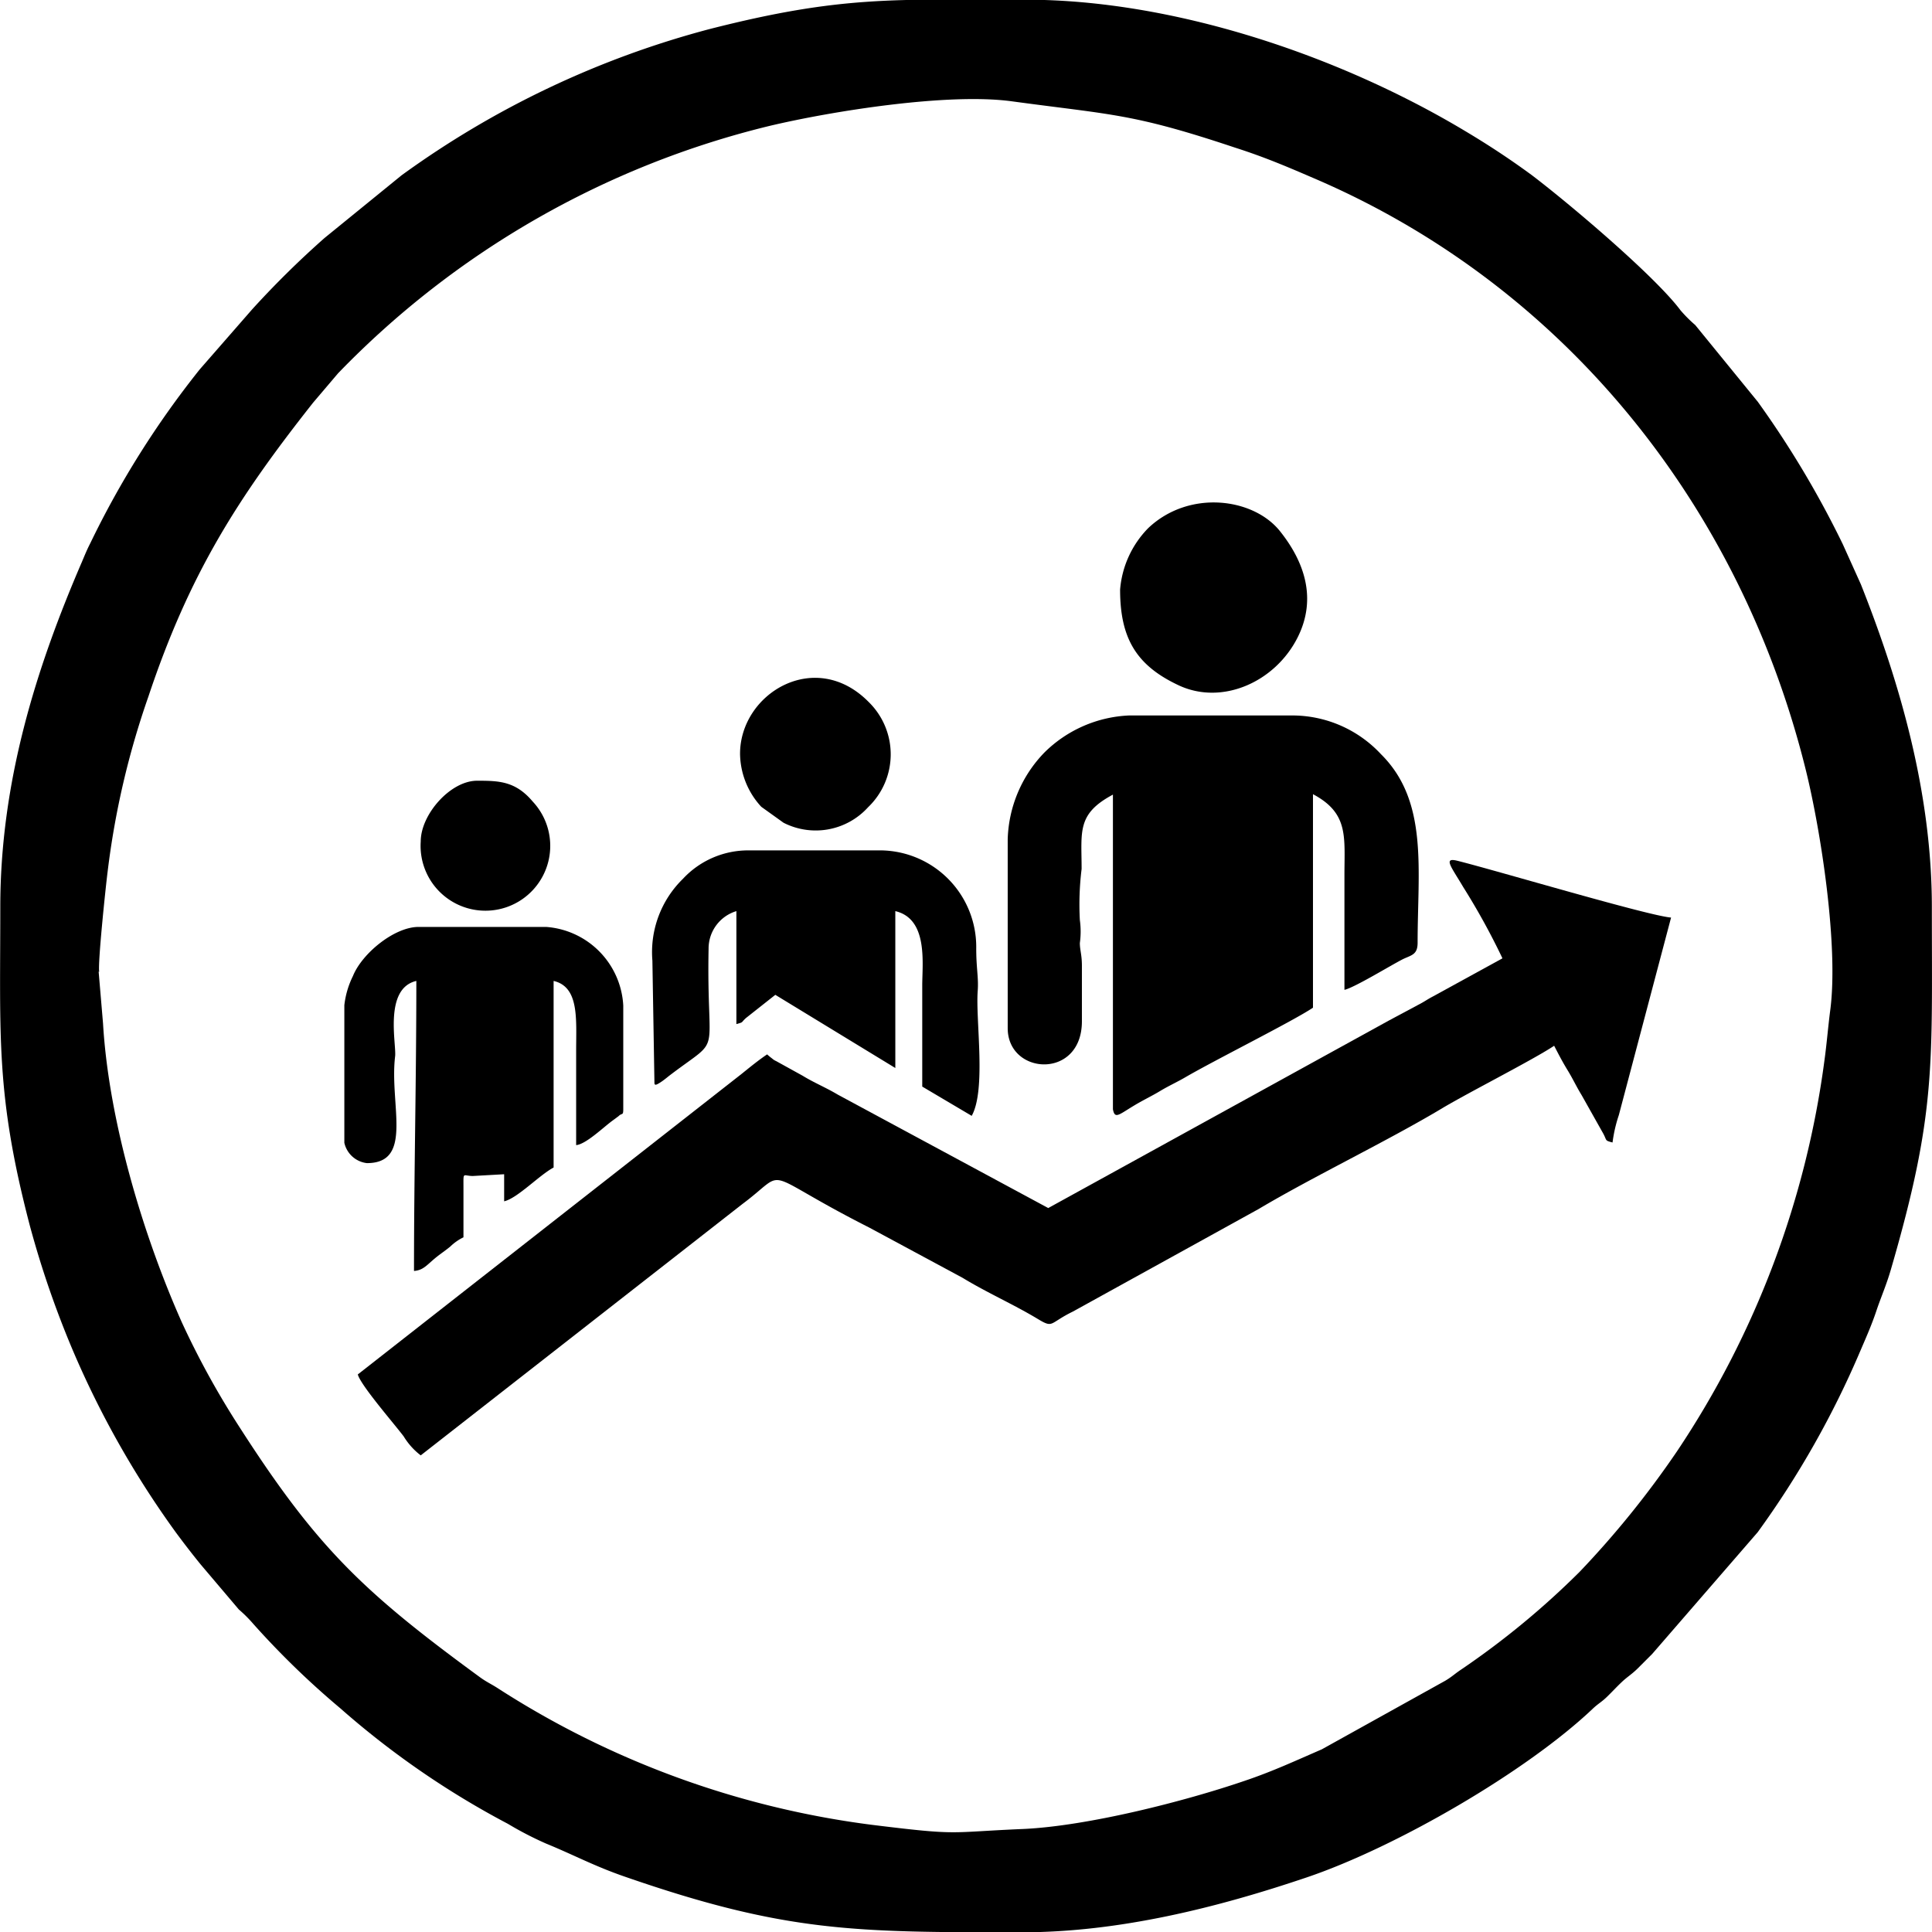 <svg id="Слой_1" data-name="Слой 1" xmlns="http://www.w3.org/2000/svg" viewBox="0 0 132.02 132.03"><defs><style>.cls-1{fill-rule:evenodd}</style></defs><g id="Слой_1-2" data-name="Слой_1"><g id="_2782690960032" data-name="2782690960032"><path class="cls-1" d="M11.46 71.43c-.11-.55.45-5.88.57-6.81a56.79 56.79 0 0 1 2.79-12c2.8-8.39 6.1-13.56 11.26-20.09l1.7-2a61 61 0 0 1 29.5-16.91c4.22-1 12.14-2.27 16.52-1.68 6.92.94 8.25.82 15.28 3.17 2 .64 3.5 1.28 5.31 2.06 17.18 7.33 29.19 22.39 33.67 40.4 1.06 4.26 2.27 12.18 1.68 16.53-.13 1-.25 2.38-.38 3.31a62.75 62.75 0 0 1-10.09 26.79 64.06 64.06 0 0 1-6.66 8.24 56.16 56.16 0 0 1-8.09 6.67c-.45.3-.61.48-1.08.76L95 124.56c-1.76.76-3.34 1.5-5.24 2.14-4.11 1.41-10.76 3.1-15.15 3.3-5.22.22-4.25.47-10.32-.28a61.55 61.55 0 0 1-25.66-9.38c-.43-.27-.71-.39-1.14-.7-7.93-5.8-11.12-8.82-16.38-17a57.43 57.43 0 0 1-4-7.25c-2.63-5.9-5-13.77-5.39-20.44l-.3-3.54ZM4.7 67c0 8.89-.32 12.8 2 21.7a65.74 65.74 0 0 0 2.95 8.58 63.67 63.67 0 0 0 7.05 12.46c.57.77 1.08 1.43 1.68 2.17L21 115a9.32 9.32 0 0 1 1 1 57.48 57.48 0 0 0 5.93 5.75 58.69 58.69 0 0 0 11.46 7.9A23.28 23.28 0 0 0 42 131c1.93.79 3.29 1.54 5.41 2.27 11 3.81 15.71 3.79 27.1 3.79 6.63 0 13.34-1.68 19.46-3.75s15-7.22 19.53-11.51c.4-.38.61-.46 1-.84s.62-.64 1-1 .66-.51 1.08-.92l1-1 7.21-8.32a63 63 0 0 0 7-12.36c.4-.93.79-1.81 1.1-2.74s.69-1.78 1-2.85c3.11-10.69 2.8-13.86 2.8-24.77 0-7.72-2.14-15.22-4.85-22.05l-1.24-2.75a66.18 66.18 0 0 0-5.8-9.72l-4.28-5.25a9.4 9.4 0 0 1-1-1C117.79 23.91 112 19 109.37 17c-1.51-1.11-3-2.09-4.63-3.06C96.11 8.78 84.84 5 74.77 5c-8.97 0-12.55-.3-21.58 2a63.31 63.31 0 0 0-21.07 10l-5.26 4.28a63.49 63.49 0 0 0-4.95 4.88l-3.58 4.1a62.73 62.73 0 0 0-7.48 11.88c-.23.45-.35.75-.57 1.27C7.12 50.73 4.7 58.49 4.7 67Z" transform="translate(-4.68 -5.02)"/><path class="cls-1" d="m107.34 70.51-4.76 2.61c-.4.21-.55.34-1 .57l-2 1.07-23.27 12.81-14.38-7.75c-.84-.5-1.6-.8-2.4-1.29l-1.81-1a1 1 0 0 1-.28-.18 4.26 4.26 0 0 1-.34-.28c-.57.38-1.17.87-1.74 1.33L29.13 98.94c.2.75 2.52 3.41 3.14 4.24a4.68 4.68 0 0 0 1.16 1.29l22-17.19c3.27-2.44.91-2.3 8.64 1.62l6.39 3.44c1.64 1 3.43 1.79 5.07 2.77 1.17.71.79.35 2.47-.47l12.68-7c3.73-2.22 8.89-4.69 12.6-6.92 1.78-1.06 6.23-3.32 7.6-4.24.32.62.57 1.1.93 1.69s.59 1.1.94 1.67l1.44 2.56c.33.57.1.54.68.69a9.65 9.65 0 0 1 .43-1.87l3.57-13.5c-1.55-.12-11.88-3.2-14.6-3.88-1-.25-.42.41.4 1.8a47.67 47.67 0 0 1 2.67 4.85Z" transform="translate(-4.68 -5.02)"/><path class="cls-1" d="M73.54 62.37v12.91c0 3.22 5.07 3.53 5.07-.47V71c0-.74-.14-1.06-.14-1.54a5.74 5.74 0 0 0 0-1.57 19.74 19.74 0 0 1 .12-3.49c0-2.56-.34-3.76 2.14-5.08v21.5c.13.69.39.38 1.44-.25.61-.37 1.21-.65 1.79-1s1.14-.6 1.69-.92c2-1.17 7.38-3.85 8.75-4.77V59.29c2.45 1.3 2.15 2.91 2.15 5.53v7.84c.7-.16 3.19-1.69 4-2.1.59-.28 1-.3 1-1.12 0-5 .75-9.66-2.5-12.88a8.28 8.28 0 0 0-6-2.65H81.84a8.75 8.75 0 0 0-5.78 2.52 8.87 8.87 0 0 0-2.52 5.94ZM28.21 73.74v9.37a1.79 1.79 0 0 0 1.54 1.39c3.21 0 1.53-4 1.93-7.3.1-.82-.79-4.63 1.45-5.15 0 6.79-.16 13.1-.16 19.82.71-.06.9-.47 1.69-1.07.25-.19.54-.39.79-.6a3.45 3.45 0 0 1 .9-.63v-3.4c0-1.12-.06-.8.63-.79l2.15-.12v1.85c.91-.21 2.39-1.78 3.38-2.31V72.05c1.76.41 1.54 2.61 1.54 4.76v6.46c.67-.06 1.85-1.21 2.48-1.67 0 0 .44-.32.44-.33.22-.21.3 0 .3-.46v-7.07A5.69 5.69 0 0 0 42 68.36h-8.72c-1.65 0-3.86 1.81-4.48 3.35a6 6 0 0 0-.59 2Zm21.05-3.08L49.4 79c0 .21.1.2.56-.12.26-.19.34-.27.62-.48 3.54-2.67 2.37-.88 2.52-8.55a2.67 2.67 0 0 1 1.9-2.57V75c.53-.15.28-.08.66-.42l2-1.58 8.2 5V67.28c2.25.53 1.84 3.55 1.84 5.07v6.92l3.38 2c1-1.8.26-6.53.41-8.53.07-.95-.11-1.57-.1-3a6.6 6.6 0 0 0-6.46-6.61h-9.06a6.08 6.08 0 0 0-4.52 1.94 7 7 0 0 0-2.09 5.59Zm31.96-25.35c0 3.31 1.1 5.16 3.94 6.51 3 1.45 6.68-.19 8.21-3.28 1.3-2.63.45-5.13-1.23-7.23-1.83-2.28-6.22-2.84-9-.2a6.77 6.77 0 0 0-1.92 4.2ZM55.25 56.53a5.43 5.43 0 0 0 1.45 3.62l1.52 1.09A4.83 4.83 0 0 0 64 60.18a5 5 0 0 0 .05-7.18c-3.65-3.72-8.8-.6-8.8 3.53Zm-21.82 5.99a4.43 4.43 0 1 0 7.65-2.73c-1.18-1.4-2.32-1.42-3.8-1.42-1.82 0-3.85 2.3-3.85 4.15Z" transform="translate(-4.68 -5.02)"/></g></g></svg>